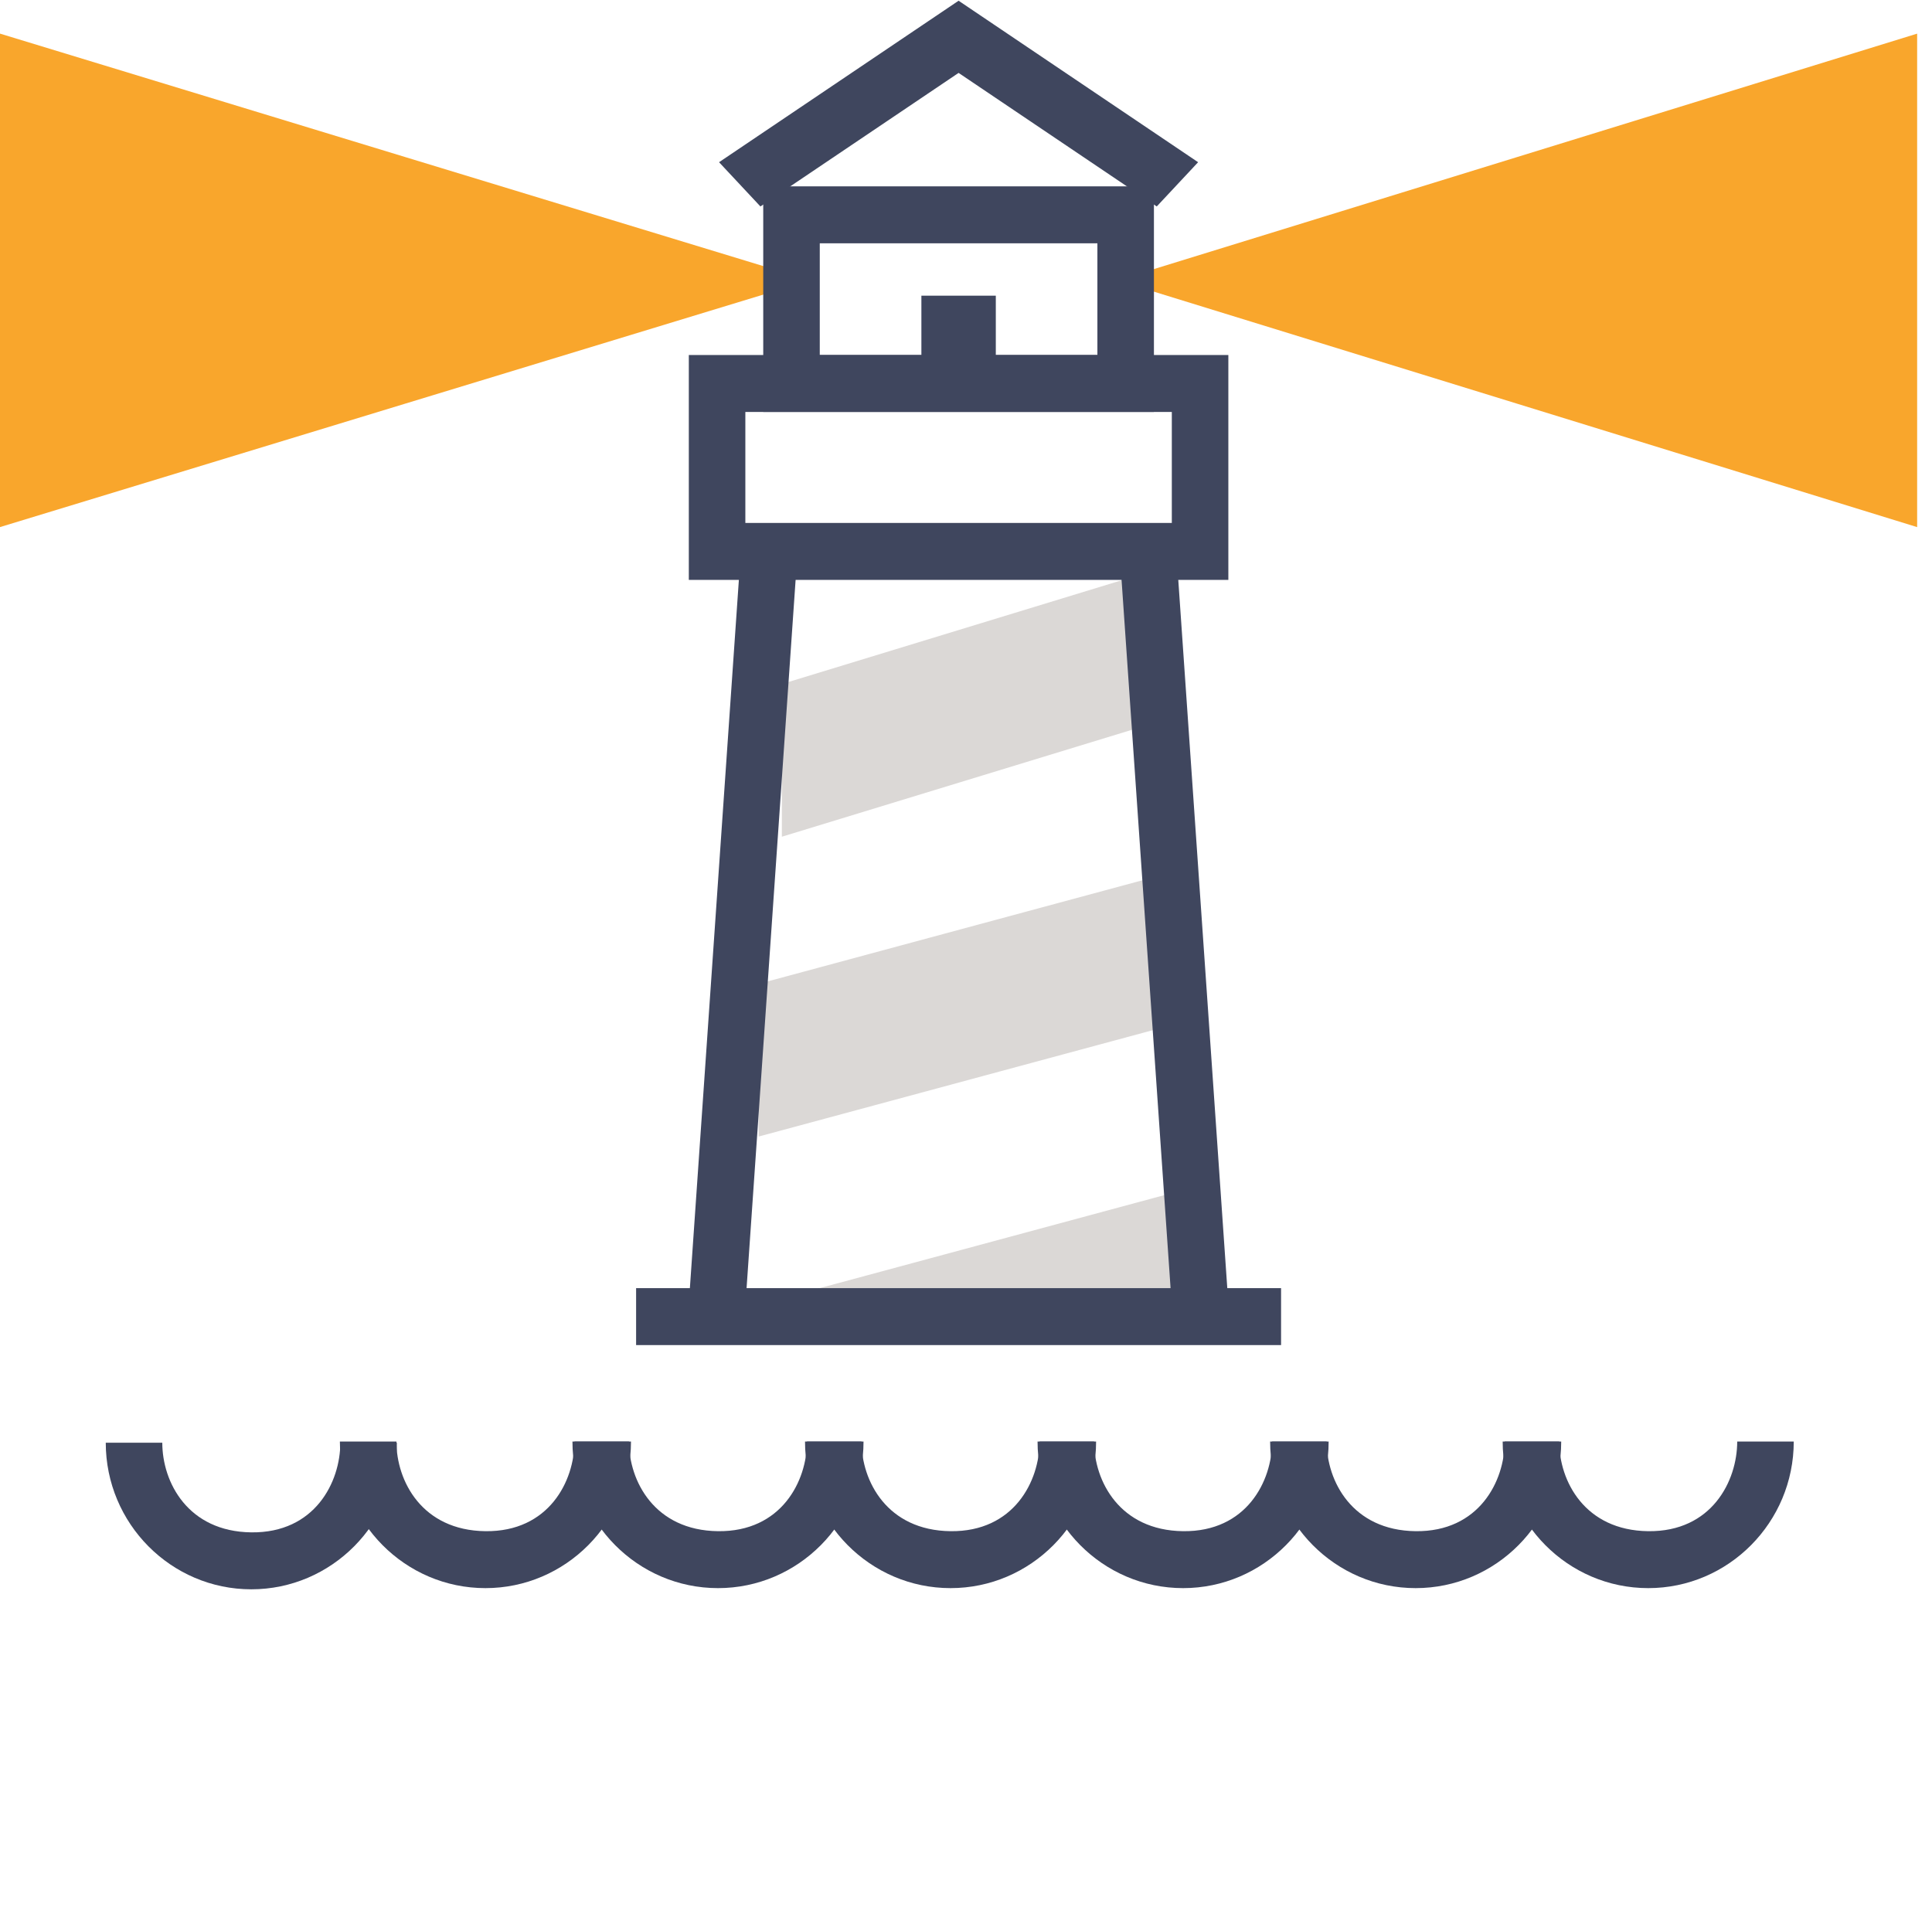 <?xml version="1.0" encoding="UTF-8" standalone="no"?>
<svg width="77px" height="76px" viewBox="0 0 77 76" version="1.1" xmlns="http://www.w3.org/2000/svg" xmlns:xlink="http://www.w3.org/1999/xlink">
    <!-- Generator: Sketch 49.2 (51160) - http://www.bohemiancoding.com/sketch -->
    <title>icon-stay-in-the-know</title>
    <desc>Created with Sketch.</desc>
    <defs></defs>
    <g id="icon-stay-in-the-know" stroke="none" stroke-width="1" fill="none" fill-rule="evenodd">
        <g id="stay-on-top-of-changes">
            <polygon id="Fill-1" fill="#DBD8D6" points="48.236 51.405 48.236 47.144 32.45 51.405"></polygon>
            <polygon id="Fill-2" fill="#DBD8D6" points="45.249 29.049 31.161 33.352 31.161 27.265 45.249 22.963"></polygon>
            <polygon id="Fill-3" fill="#DBD8D6" points="46.176 41.001 30.234 45.304 30.234 39.217 46.176 34.914"></polygon>
            <polygon id="Fill-4" fill="#F9A62C" points="60.469 6.259 44.53 11.176 60.469 16.093 76.408 21.011 76.408 1.341"></polygon>
            <polygon id="Fill-5" fill="#F9A62C" points="0 11.175 0 21.01 16.142 16.092 32.286 11.175 16.142 6.258 0 1.34"></polygon>
            <polygon id="Fill-31" fill="#3F465E" points="25.352 53.616 51.057 53.616 51.057 51.346 25.352 51.346"></polygon>
            <g id="Group-15" transform="translate(3.565, 57.46)" fill="#3F465E">
                <path d="M6.451,5.891 C3.252,5.891 0.65,3.269 0.65,0.047 L2.903,0.047 C2.903,1.622 3.921,3.591 6.451,3.621 C8.981,3.651 9.999,1.622 9.999,0.047 L12.252,0.047 C12.252,3.269 9.649,5.891 6.451,5.891 Z" id="Fill-6"></path>
                <path d="M15.782,5.844 C12.583,5.844 9.981,3.222 9.981,0 L12.234,0 C12.234,1.575 13.252,3.544 15.782,3.574 C18.312,3.604 19.33,1.575 19.33,0 L21.583,0 C21.583,3.222 18.98,5.844 15.782,5.844 Z" id="Fill-6-Copy"></path>
                <path d="M25.051,5.844 C21.852,5.844 19.25,3.222 19.25,0 L21.503,0 C21.503,1.575 22.521,3.544 25.051,3.574 C27.58,3.604 28.598,1.575 28.598,0 L30.851,0 C30.851,3.222 28.249,5.844 25.051,5.844 Z" id="Fill-6-Copy-2"></path>
                <path d="M34.319,5.844 C31.12,5.844 28.519,3.222 28.519,0 L30.771,0 C30.771,1.575 31.789,3.544 34.319,3.574 C36.849,3.604 37.867,1.575 37.867,0 L40.12,0 C40.12,3.222 37.517,5.844 34.319,5.844 Z" id="Fill-6-Copy-3"></path>
                <path d="M43.588,5.844 C40.389,5.844 37.787,3.222 37.787,0 L40.04,0 C40.04,1.575 41.058,3.544 43.588,3.574 C46.117,3.604 47.135,1.575 47.135,0 L49.388,0 C49.388,3.222 46.786,5.844 43.588,5.844 Z" id="Fill-6-Copy-4"></path>
                <path d="M52.856,5.844 C49.657,5.844 47.056,3.222 47.056,0 L49.309,0 C49.309,1.575 50.326,3.544 52.856,3.574 C55.386,3.604 56.404,1.575 56.404,0 L58.657,0 C58.657,3.222 56.054,5.844 52.856,5.844 Z" id="Fill-6-Copy-5"></path>
                <path d="M62.125,5.844 C58.926,5.844 56.324,3.222 56.324,0 L58.577,0 C58.577,1.575 59.595,3.544 62.125,3.574 C64.654,3.604 65.672,1.575 65.672,0 L67.925,0 C67.925,3.222 65.323,5.844 62.125,5.844 Z" id="Fill-6-Copy-6"></path>
            </g>
            <polygon id="Fill-22" fill="#3F465E" points="46.706 52.107 44.625 22.034 46.871 21.826 48.952 51.899"></polygon>
            <polygon id="Fill-24" fill="#3F465E" points="29.702 52.107 27.457 51.899 29.537 21.826 31.784 22.034"></polygon>
            <path d="M29.706,20.845 L46.703,20.845 L46.703,16.421 L29.706,16.421 L29.706,20.845 Z M27.453,23.115 L48.956,23.115 L48.956,14.151 L27.453,14.151 L27.453,23.115 Z" id="Fill-26" fill="#3F465E"></path>
            <path d="M32.672,14.151 L43.737,14.151 L43.737,9.698 L32.672,9.698 L32.672,14.151 Z M30.419,16.421 L45.99,16.421 L45.99,7.428 L30.419,7.428 L30.419,16.421 Z" id="Fill-29" fill="#3F465E"></path>
            <polygon id="Fill-30" fill="#3F465E" points="46.102 8.23 38.205 2.906 30.307 8.23 28.658 6.466 38.205 0.029 47.751 6.466"></polygon>
            <polygon id="Fill-32" fill="#3F465E" points="36.722 15.77 39.688 15.77 39.688 11.786 36.722 11.786"></polygon>
        </g>
    </g>
</svg>